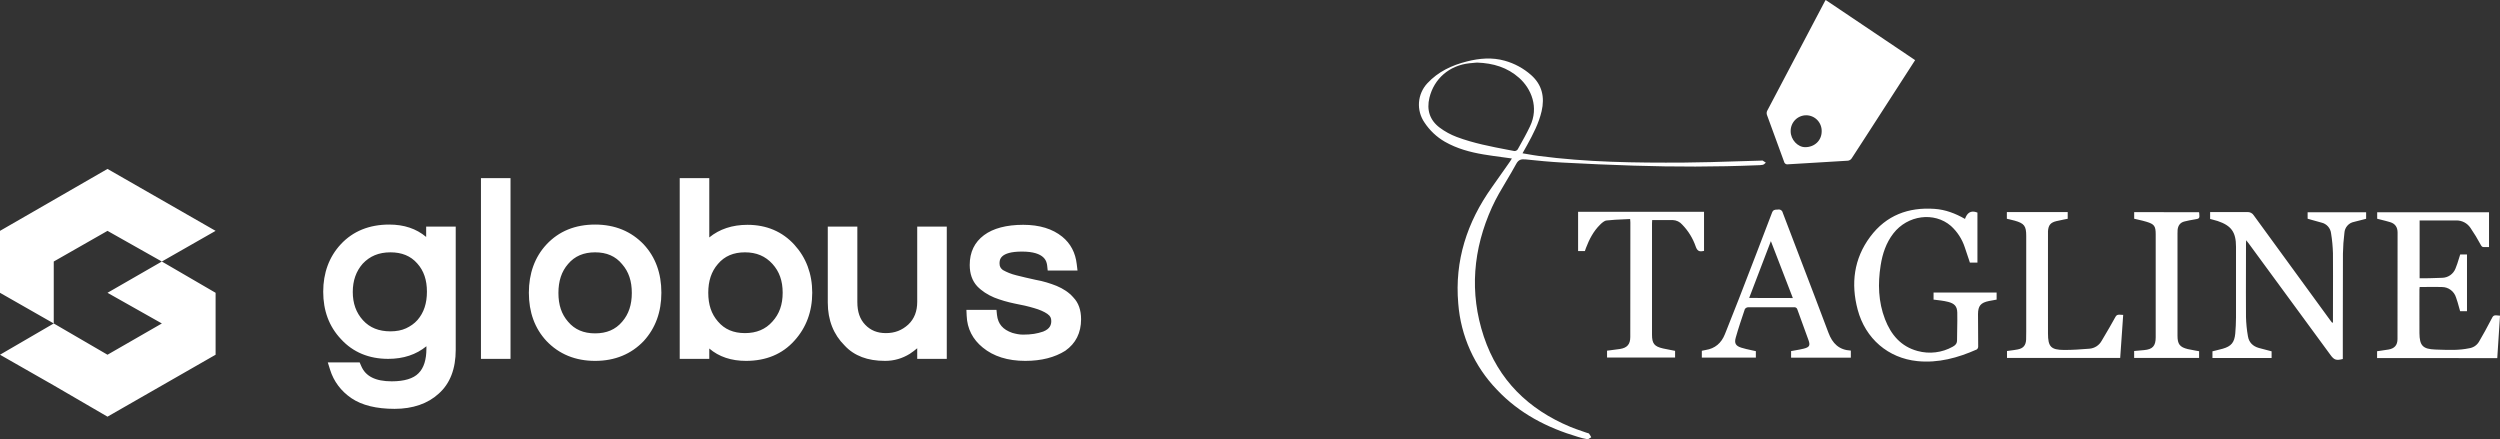 <svg xmlns="http://www.w3.org/2000/svg" width="222" height="39" viewBox="0 0 222 39" fill="none">
<rect x="0" y="0" width="222" height="39" fill="#333333" stroke="none"/>
<path fill-rule="evenodd" clip-rule="evenodd" d="M170.063 5.34L166.164 11.384C165.948 11.717 165.732 12.052 165.516 12.387C165.154 12.95 164.79 13.514 164.422 14.073C164.385 14.125 164.338 14.169 164.284 14.203C164.23 14.236 164.169 14.259 164.107 14.269C163.21 14.326 162.31 14.379 161.408 14.432C160.531 14.483 159.652 14.534 158.776 14.59C158.737 14.599 158.697 14.599 158.657 14.592C158.618 14.584 158.58 14.569 158.547 14.546C158.514 14.523 158.485 14.494 158.464 14.46C158.442 14.426 158.428 14.388 158.421 14.348C158.177 13.671 157.928 12.996 157.68 12.321L157.68 12.32L157.679 12.319L157.679 12.318C157.422 11.62 157.165 10.921 156.912 10.222C156.868 10.107 156.868 9.981 156.912 9.866C158.627 6.596 160.347 3.332 162.07 0.074C162.086 0.049 162.104 0.024 162.123 0L170.063 5.34ZM159.011 11.663C159.011 12.392 159.633 13.072 160.303 13.069C161.134 13.069 161.758 12.475 161.765 11.68C161.772 11.494 161.742 11.308 161.676 11.134C161.611 10.96 161.511 10.8 161.384 10.666C161.256 10.531 161.103 10.424 160.933 10.35C160.763 10.277 160.581 10.238 160.396 10.237C160.212 10.236 160.028 10.272 159.858 10.344C159.688 10.416 159.533 10.521 159.404 10.654C159.275 10.787 159.173 10.945 159.106 11.118C159.038 11.292 159.006 11.477 159.011 11.663ZM133.419 13.959C132.847 13.882 132.288 13.807 131.732 13.713C130.535 13.512 129.374 13.196 128.303 12.586C127.575 12.166 126.955 11.58 126.491 10.876C126.132 10.354 125.961 9.724 126.007 9.091C126.054 8.458 126.315 7.86 126.746 7.398C127.712 6.357 128.927 5.792 130.264 5.455C131.374 5.174 132.5 5.076 133.618 5.391C134.485 5.631 135.287 6.066 135.963 6.663C136.943 7.531 137.184 8.631 136.895 9.877C136.646 10.95 136.139 11.913 135.616 12.869C135.488 13.102 135.357 13.334 135.199 13.612C135.363 13.639 135.523 13.667 135.68 13.694C135.994 13.749 136.299 13.802 136.607 13.842C140.899 14.41 145.217 14.464 149.536 14.437C151.114 14.425 152.691 14.375 154.268 14.325C154.982 14.303 155.697 14.281 156.411 14.262C156.424 14.262 156.438 14.259 156.453 14.257C156.48 14.253 156.508 14.249 156.527 14.262C156.598 14.301 156.664 14.347 156.731 14.393C156.756 14.411 156.782 14.429 156.807 14.446C156.781 14.466 156.756 14.489 156.73 14.512C156.673 14.564 156.616 14.616 156.551 14.632C156.377 14.663 156.2 14.678 156.023 14.676C152.375 14.825 148.724 14.825 145.076 14.709C142.962 14.646 140.849 14.547 138.739 14.435C137.643 14.373 136.559 14.269 135.475 14.156C135.084 14.12 134.843 14.169 134.633 14.566C134.366 15.061 134.077 15.545 133.788 16.029C133.325 16.804 132.862 17.577 132.492 18.395C130.809 22.111 130.46 25.976 131.764 29.892C133.058 33.762 135.727 36.35 139.439 37.902C139.777 38.044 140.124 38.163 140.474 38.283C140.62 38.333 140.767 38.383 140.913 38.435C140.934 38.444 140.958 38.449 140.982 38.454C141.029 38.465 141.075 38.475 141.104 38.505C141.179 38.607 141.246 38.714 141.305 38.826C141.267 38.846 141.229 38.871 141.191 38.897C141.108 38.953 141.025 39.009 140.951 38.999C140.669 38.952 140.39 38.883 140.118 38.794C137.383 37.984 134.913 36.713 132.927 34.605C130.93 32.539 129.714 29.832 129.493 26.955C129.162 23.138 130.274 19.733 132.467 16.647C132.929 15.999 133.386 15.346 133.842 14.694L134.088 14.342C134.135 14.282 134.174 14.213 134.221 14.13C134.231 14.112 134.242 14.093 134.253 14.073C133.972 14.033 133.695 13.996 133.422 13.959L133.419 13.959ZM130.972 5.573C130.821 5.586 130.646 5.601 130.47 5.62C128.699 5.815 127.346 6.986 126.935 8.673C126.67 9.759 126.962 10.672 127.844 11.334C128.309 11.681 128.82 11.96 129.362 12.163C130.845 12.72 132.401 13.017 133.955 13.313C134.13 13.346 134.304 13.379 134.479 13.413C134.536 13.414 134.593 13.401 134.644 13.375C134.695 13.349 134.74 13.311 134.773 13.264L134.891 13.053C135.228 12.453 135.564 11.853 135.862 11.226C136.682 9.522 135.967 7.864 134.9 6.916C133.857 5.989 132.61 5.608 131.167 5.558H131.159C131.103 5.563 131.041 5.568 130.973 5.573L130.972 5.573ZM207.166 28.376V28.633L207.094 28.659C207.063 28.616 207.032 28.576 207.001 28.538C206.972 28.501 206.943 28.465 206.915 28.427C204.651 25.331 202.391 22.232 200.137 19.128C200.077 19.03 199.991 18.95 199.89 18.898C199.788 18.846 199.674 18.822 199.56 18.831C198.94 18.839 198.318 18.836 197.696 18.834H197.694C197.383 18.832 197.072 18.831 196.76 18.831H196.259V19.443C196.338 19.465 196.416 19.485 196.492 19.504C196.641 19.542 196.785 19.579 196.926 19.626C198.147 20.038 198.557 20.616 198.557 21.915C198.564 24.009 198.564 26.102 198.557 28.195C198.554 28.67 198.532 29.148 198.491 29.62C198.417 30.41 198.137 30.748 197.385 30.965C197.182 31.022 196.975 31.073 196.764 31.124L196.644 31.153C196.585 31.168 196.525 31.182 196.466 31.197V31.792H201.718V31.197L200.592 30.9C200.058 30.751 199.706 30.408 199.616 29.86C199.516 29.294 199.459 28.723 199.444 28.149C199.434 26.701 199.437 25.253 199.441 23.805V23.804C199.442 23.08 199.444 22.356 199.444 21.631C199.444 21.577 199.447 21.521 199.452 21.447C199.454 21.414 199.456 21.376 199.459 21.334C199.5 21.387 199.536 21.43 199.567 21.469C199.607 21.519 199.641 21.561 199.674 21.604L206.954 31.53C207.275 31.969 207.464 32.028 208.041 31.88V31.533C208.042 30.632 208.042 29.731 208.042 28.829C208.043 26.725 208.043 24.621 208.053 22.516C208.064 21.902 208.107 21.289 208.184 20.68C208.197 20.444 208.289 20.22 208.444 20.043C208.599 19.865 208.808 19.746 209.039 19.703C209.307 19.639 209.574 19.569 209.84 19.499C209.931 19.476 210.021 19.452 210.112 19.428V18.849H204.917V19.422C205.037 19.456 205.154 19.49 205.27 19.523C205.564 19.608 205.848 19.69 206.134 19.764C206.363 19.813 206.571 19.934 206.727 20.11C206.883 20.285 206.979 20.506 207.002 20.741C207.095 21.317 207.15 21.899 207.166 22.483C207.176 23.792 207.172 25.101 207.169 26.41V26.412C207.168 27.066 207.166 27.721 207.166 28.376ZM222 28.032L221.973 28.455C221.901 29.574 221.83 30.681 221.757 31.802L211.085 31.794V31.188C211.177 31.175 211.269 31.162 211.361 31.15L211.362 31.15C211.606 31.117 211.851 31.083 212.095 31.039C212.631 30.949 212.896 30.653 212.898 30.109C212.904 26.955 212.906 23.8 212.905 20.645C212.905 20.183 212.694 19.863 212.255 19.73C212.004 19.653 211.749 19.59 211.487 19.524C211.358 19.492 211.227 19.46 211.094 19.425V18.847H221.025V21.94C220.969 21.94 220.916 21.939 220.864 21.937C220.763 21.935 220.668 21.933 220.574 21.94C220.431 21.95 220.368 21.879 220.296 21.751C220.017 21.23 219.712 20.725 219.378 20.238C219.24 20.03 219.053 19.861 218.833 19.745C218.613 19.63 218.368 19.571 218.12 19.575H214.862V24.71H215.434C215.565 24.707 215.696 24.704 215.827 24.702H215.828C216.178 24.695 216.528 24.688 216.878 24.669C217.132 24.662 217.378 24.581 217.586 24.434C217.794 24.288 217.955 24.083 218.048 23.845C218.167 23.569 218.254 23.28 218.345 22.983C218.385 22.855 218.424 22.725 218.467 22.594H219.069V27.634H218.459C218.423 27.511 218.389 27.387 218.355 27.263C218.277 26.977 218.198 26.693 218.097 26.418C218.014 26.149 217.849 25.914 217.625 25.747C217.4 25.579 217.129 25.488 216.85 25.488C216.414 25.472 215.978 25.477 215.537 25.482C215.315 25.485 215.091 25.488 214.865 25.488C214.855 25.561 214.848 25.634 214.846 25.708C214.846 26.134 214.845 26.561 214.844 26.987V26.998V27V27.001C214.841 27.859 214.839 28.717 214.846 29.572C214.856 30.697 215.149 31.002 216.262 31.039C216.376 31.043 216.49 31.047 216.604 31.051C217.492 31.082 218.379 31.113 219.261 30.926C219.437 30.902 219.605 30.838 219.755 30.741C219.904 30.643 220.03 30.514 220.124 30.361C220.489 29.73 220.851 29.095 221.181 28.444L221.211 28.385C221.418 27.974 221.421 27.966 222 28.032ZM175.596 23.318V18.876C174.981 18.633 174.67 18.931 174.491 19.44C173.619 18.942 172.749 18.615 171.799 18.548C169.463 18.384 167.496 19.116 166.074 21.024C164.622 22.971 164.347 25.186 164.961 27.497C165.646 30.072 167.67 31.805 170.266 32.068C172.111 32.255 173.855 31.778 175.532 31.035C175.571 31.007 175.603 30.97 175.626 30.927C175.648 30.885 175.661 30.838 175.663 30.79C175.664 30.289 175.659 29.789 175.655 29.288C175.651 28.826 175.647 28.364 175.647 27.903C175.647 27.163 175.887 26.877 176.624 26.729C176.78 26.698 176.937 26.67 177.092 26.643L177.093 26.642L177.178 26.627C177.219 26.62 177.259 26.613 177.3 26.605V25.975H171.7V26.607C171.768 26.615 171.834 26.622 171.899 26.629C172.056 26.646 172.208 26.663 172.359 26.686C172.573 26.715 172.785 26.755 172.995 26.806C173.551 26.95 173.793 27.195 173.806 27.753C173.818 28.246 173.808 28.739 173.799 29.233C173.792 29.562 173.785 29.891 173.785 30.22C173.785 30.517 173.628 30.666 173.398 30.79C172.448 31.32 171.33 31.456 170.283 31.169C168.804 30.773 167.92 29.724 167.388 28.344C166.793 26.797 166.746 25.19 167.001 23.569C167.161 22.54 167.483 21.568 168.13 20.731C169.394 19.098 171.756 18.783 173.24 20.061C173.807 20.574 174.231 21.227 174.471 21.956C174.59 22.293 174.703 22.637 174.813 22.975L174.814 22.977L174.816 22.982C174.853 23.095 174.889 23.207 174.926 23.318H175.596ZM151.122 31.757V31.149C151.165 31.141 151.206 31.132 151.245 31.123C151.315 31.108 151.382 31.093 151.449 31.082C152.297 30.953 152.857 30.466 153.171 29.676L153.281 29.401C153.655 28.465 154.03 27.527 154.394 26.586L154.574 26.121C155.507 23.711 156.44 21.3 157.356 18.884C157.455 18.626 157.612 18.62 157.796 18.613C157.824 18.612 157.853 18.611 157.882 18.609C157.928 18.599 157.976 18.599 158.023 18.607C158.07 18.616 158.114 18.634 158.154 18.66C158.194 18.687 158.228 18.721 158.254 18.76C158.281 18.8 158.3 18.845 158.309 18.891C158.83 20.265 159.356 21.637 159.881 23.009L159.881 23.01C160.714 25.186 161.547 27.362 162.365 29.544C162.723 30.5 163.305 31.079 164.354 31.132V31.759H159.049V31.176C159.164 31.155 159.278 31.135 159.392 31.115C159.656 31.07 159.919 31.024 160.176 30.959C160.683 30.83 160.766 30.677 160.59 30.192C160.438 29.765 160.282 29.339 160.125 28.913C159.951 28.438 159.776 27.962 159.607 27.485C159.591 27.419 159.551 27.362 159.494 27.325C159.437 27.287 159.369 27.273 159.302 27.285H155.231C155.173 27.288 155.118 27.304 155.068 27.332C155.018 27.36 154.975 27.4 154.943 27.448C154.657 28.291 154.373 29.135 154.131 29.991C153.994 30.48 154.131 30.717 154.625 30.873C154.908 30.963 155.2 31.026 155.505 31.092C155.641 31.121 155.779 31.151 155.92 31.183V31.756L151.122 31.757ZM159.204 26.466L157.254 21.412C156.597 23.135 155.967 24.783 155.326 26.458L159.204 26.466ZM140.135 22.295H140.738C140.766 22.216 140.79 22.145 140.816 22.069L140.832 22.022C141.124 21.256 141.493 20.538 142.083 19.956C142.245 19.794 142.457 19.602 142.664 19.578C143.165 19.52 143.67 19.498 144.181 19.477C144.372 19.468 144.564 19.46 144.756 19.45C144.76 19.507 144.764 19.552 144.767 19.591C144.773 19.654 144.777 19.7 144.777 19.747C144.772 23.141 144.769 26.535 144.769 29.929C144.768 30.574 144.491 30.891 143.85 30.99C143.565 31.037 143.279 31.071 142.987 31.105C142.894 31.116 142.8 31.127 142.706 31.139V31.75H148.748V31.155C148.618 31.129 148.491 31.105 148.366 31.081C148.132 31.037 147.906 30.994 147.681 30.944C146.902 30.767 146.698 30.512 146.698 29.713V19.829C146.698 19.773 146.703 19.716 146.707 19.664C146.71 19.619 146.713 19.577 146.713 19.541H148.538C148.7 19.546 148.86 19.585 149.007 19.657C149.153 19.728 149.284 19.829 149.389 19.954C149.921 20.502 150.327 21.162 150.577 21.886C150.696 22.231 150.857 22.371 151.202 22.299C151.225 22.294 151.248 22.291 151.272 22.287C151.287 22.285 151.302 22.283 151.318 22.28V18.81H140.135V22.295ZM178.209 19.427V18.832H183.612V19.427C183.502 19.449 183.393 19.471 183.284 19.491C183.052 19.537 182.824 19.581 182.598 19.638C182.083 19.765 181.898 19.999 181.861 20.529V20.678C181.861 21.668 181.86 22.659 181.859 23.649V23.65V23.653C181.857 25.635 181.855 27.618 181.861 29.605C181.861 30.794 182.123 31.068 183.301 31.077C184.046 31.077 184.792 31.026 185.535 30.965C185.762 30.949 185.981 30.875 186.173 30.751C186.365 30.627 186.523 30.456 186.632 30.255C186.728 30.091 186.825 29.927 186.921 29.764C187.191 29.307 187.46 28.85 187.716 28.383L187.745 28.329C187.961 27.926 187.966 27.917 188.539 27.963L188.46 29.1L188.454 29.192C188.394 30.051 188.333 30.913 188.273 31.783H178.222V31.169C178.318 31.155 178.415 31.142 178.512 31.13C178.73 31.102 178.951 31.073 179.168 31.031C179.67 30.934 179.896 30.668 179.92 30.152C179.931 29.905 179.93 29.657 179.929 29.409C179.929 29.31 179.928 29.211 179.929 29.112V20.958C179.929 20.066 179.764 19.838 178.897 19.592C178.744 19.548 178.592 19.514 178.427 19.476C178.357 19.461 178.285 19.444 178.209 19.427ZM195.278 18.866C195.274 18.86 195.268 18.853 195.262 18.842L189.515 18.839V19.424C189.627 19.45 189.736 19.475 189.845 19.5C190.103 19.559 190.353 19.615 190.598 19.69C191.305 19.904 191.426 20.072 191.426 20.815V29.95C191.426 30.724 191.15 31.024 190.386 31.09C190.186 31.107 189.981 31.125 189.774 31.145C189.687 31.153 189.599 31.161 189.512 31.169V31.782H195.28V31.188C195.17 31.168 195.062 31.149 194.955 31.131C194.726 31.091 194.503 31.052 194.282 31.001C193.561 30.827 193.362 30.555 193.362 29.812V20.736C193.359 20.627 193.362 20.518 193.371 20.409C193.412 20.03 193.598 19.758 193.983 19.666C194.258 19.598 194.538 19.541 194.82 19.496L194.837 19.494C195.337 19.413 195.338 19.413 195.288 18.887C195.288 18.881 195.285 18.876 195.278 18.866Z" fill="white"/>
<path fill-rule="evenodd" clip-rule="evenodd" d="M14.372 23.223L9.546 20.5L4.773 23.223V28.723L9.546 31.5L14.373 28.723L9.546 26L14.372 23.223ZM14.372 23.223L19.145 20.5L9.546 15L3.78113e-05 20.5V26L4.773 28.723L0 31.5L4.773 34.223L9.546 37L19.145 31.5V26L14.372 23.223ZM42.709 15.817H45.334V31.867H42.709V15.817ZM31.213 35.364C32.141 35.992 33.43 36.306 35.037 36.306C36.666 36.306 38.001 35.835 38.952 34.961C39.97 34.064 40.468 32.741 40.468 31.06V20.121H37.843V21.04C36.961 20.3 35.874 19.941 34.562 19.941C32.797 19.941 31.348 20.524 30.262 21.69C29.221 22.811 28.701 24.245 28.701 25.904C28.701 27.585 29.221 28.998 30.285 30.119C31.348 31.284 32.774 31.867 34.471 31.867C35.829 31.867 36.961 31.486 37.866 30.746V30.948C37.866 31.934 37.639 32.674 37.164 33.145C36.712 33.615 35.897 33.862 34.788 33.862C33.34 33.862 32.457 33.414 32.073 32.495L31.937 32.181H29.108L29.312 32.831C29.629 33.862 30.285 34.736 31.213 35.364ZM32.208 23.416C32.842 22.744 33.634 22.407 34.675 22.407C35.671 22.407 36.463 22.721 37.051 23.393C37.639 24.044 37.911 24.873 37.911 25.904C37.911 26.935 37.639 27.765 37.074 28.415C36.802 28.729 36.44 28.975 36.055 29.155C35.671 29.334 35.195 29.424 34.675 29.424C33.657 29.424 32.842 29.11 32.231 28.437C31.62 27.765 31.326 26.935 31.326 25.927C31.326 24.918 31.62 24.088 32.208 23.416ZM52.846 32.046C51.081 32.046 49.633 31.441 48.524 30.276C47.483 29.155 46.963 27.72 46.963 25.994C46.963 24.29 47.483 22.833 48.524 21.712C49.633 20.524 51.081 19.941 52.846 19.941C54.611 19.941 56.06 20.547 57.169 21.712C58.209 22.833 58.73 24.268 58.73 25.994C58.73 27.698 58.209 29.132 57.169 30.276C56.06 31.441 54.611 32.046 52.846 32.046ZM52.846 22.407C51.828 22.407 51.036 22.744 50.448 23.438C49.859 24.111 49.588 24.963 49.588 26.016C49.588 27.07 49.859 27.899 50.448 28.572C51.036 29.267 51.828 29.603 52.846 29.603C53.865 29.603 54.657 29.267 55.245 28.572C55.833 27.899 56.105 27.047 56.105 26.016C56.105 24.963 55.833 24.133 55.245 23.461C54.657 22.744 53.865 22.407 52.846 22.407ZM62.984 30.948C63.844 31.688 64.953 32.046 66.243 32.046C68.03 32.046 69.479 31.441 70.542 30.253C71.583 29.11 72.126 27.675 72.126 25.994C72.126 24.312 71.583 22.878 70.542 21.735C69.479 20.569 68.076 19.964 66.379 19.964C65.021 19.964 63.889 20.345 62.984 21.084V15.817H60.359V31.867H62.984V30.948ZM63.754 23.438C64.342 22.743 65.134 22.407 66.152 22.407C67.171 22.407 67.963 22.743 68.596 23.438C69.207 24.111 69.501 24.94 69.501 25.994C69.501 27.047 69.207 27.877 68.596 28.549C67.985 29.244 67.171 29.58 66.152 29.58C65.134 29.58 64.342 29.244 63.754 28.549C63.165 27.877 62.894 27.047 62.894 25.994C62.894 24.962 63.165 24.111 63.754 23.438ZM78.598 32.046C77.806 32.046 77.127 31.934 76.539 31.71C75.951 31.486 75.43 31.15 75 30.679C74.027 29.715 73.507 28.437 73.507 26.868V20.12H76.132V26.823C76.132 27.697 76.358 28.348 76.833 28.841C77.308 29.334 77.897 29.58 78.666 29.58C79.458 29.58 80.091 29.334 80.657 28.818C81.2 28.303 81.449 27.63 81.449 26.801V20.12H84.074V31.867H81.449V30.925C81.246 31.105 81.019 31.262 80.793 31.418C80.137 31.822 79.413 32.046 78.598 32.046ZM87.265 30.858C88.215 31.643 89.483 32.046 91.044 32.046C92.493 32.046 93.669 31.732 94.597 31.149C95.525 30.499 96 29.558 96 28.347C96 27.54 95.774 26.89 95.321 26.42C94.936 25.971 94.416 25.635 93.828 25.388C93.262 25.164 92.628 24.962 91.972 24.85C91.361 24.716 90.772 24.581 90.252 24.447C89.777 24.335 89.37 24.155 89.053 23.976C88.849 23.819 88.759 23.662 88.759 23.393C88.759 23.102 88.759 22.34 90.75 22.34C92.822 22.34 92.944 23.25 92.99 23.59L92.99 23.595L93.036 24.021H95.683L95.615 23.461C95.502 22.452 95.072 21.622 94.325 21.017C93.466 20.322 92.311 19.963 90.863 19.963C89.37 19.963 88.193 20.277 87.378 20.883C86.541 21.51 86.111 22.384 86.111 23.528C86.111 24.312 86.338 24.94 86.768 25.411C87.174 25.837 87.695 26.173 88.283 26.42C88.849 26.644 89.46 26.823 90.117 26.958C90.727 27.07 91.316 27.204 91.836 27.361C92.311 27.495 92.719 27.675 93.013 27.877L93.036 27.899C93.262 28.056 93.353 28.235 93.353 28.504C93.353 28.818 93.262 29.199 92.628 29.446C92.379 29.535 92.085 29.603 91.814 29.648C91.519 29.692 91.202 29.715 90.84 29.715C90.524 29.715 90.207 29.648 89.89 29.558C89.053 29.266 88.623 28.773 88.532 27.966L88.487 27.518H85.817L85.84 28.034C85.885 29.199 86.383 30.141 87.265 30.858Z" fill="white"/>
</svg>